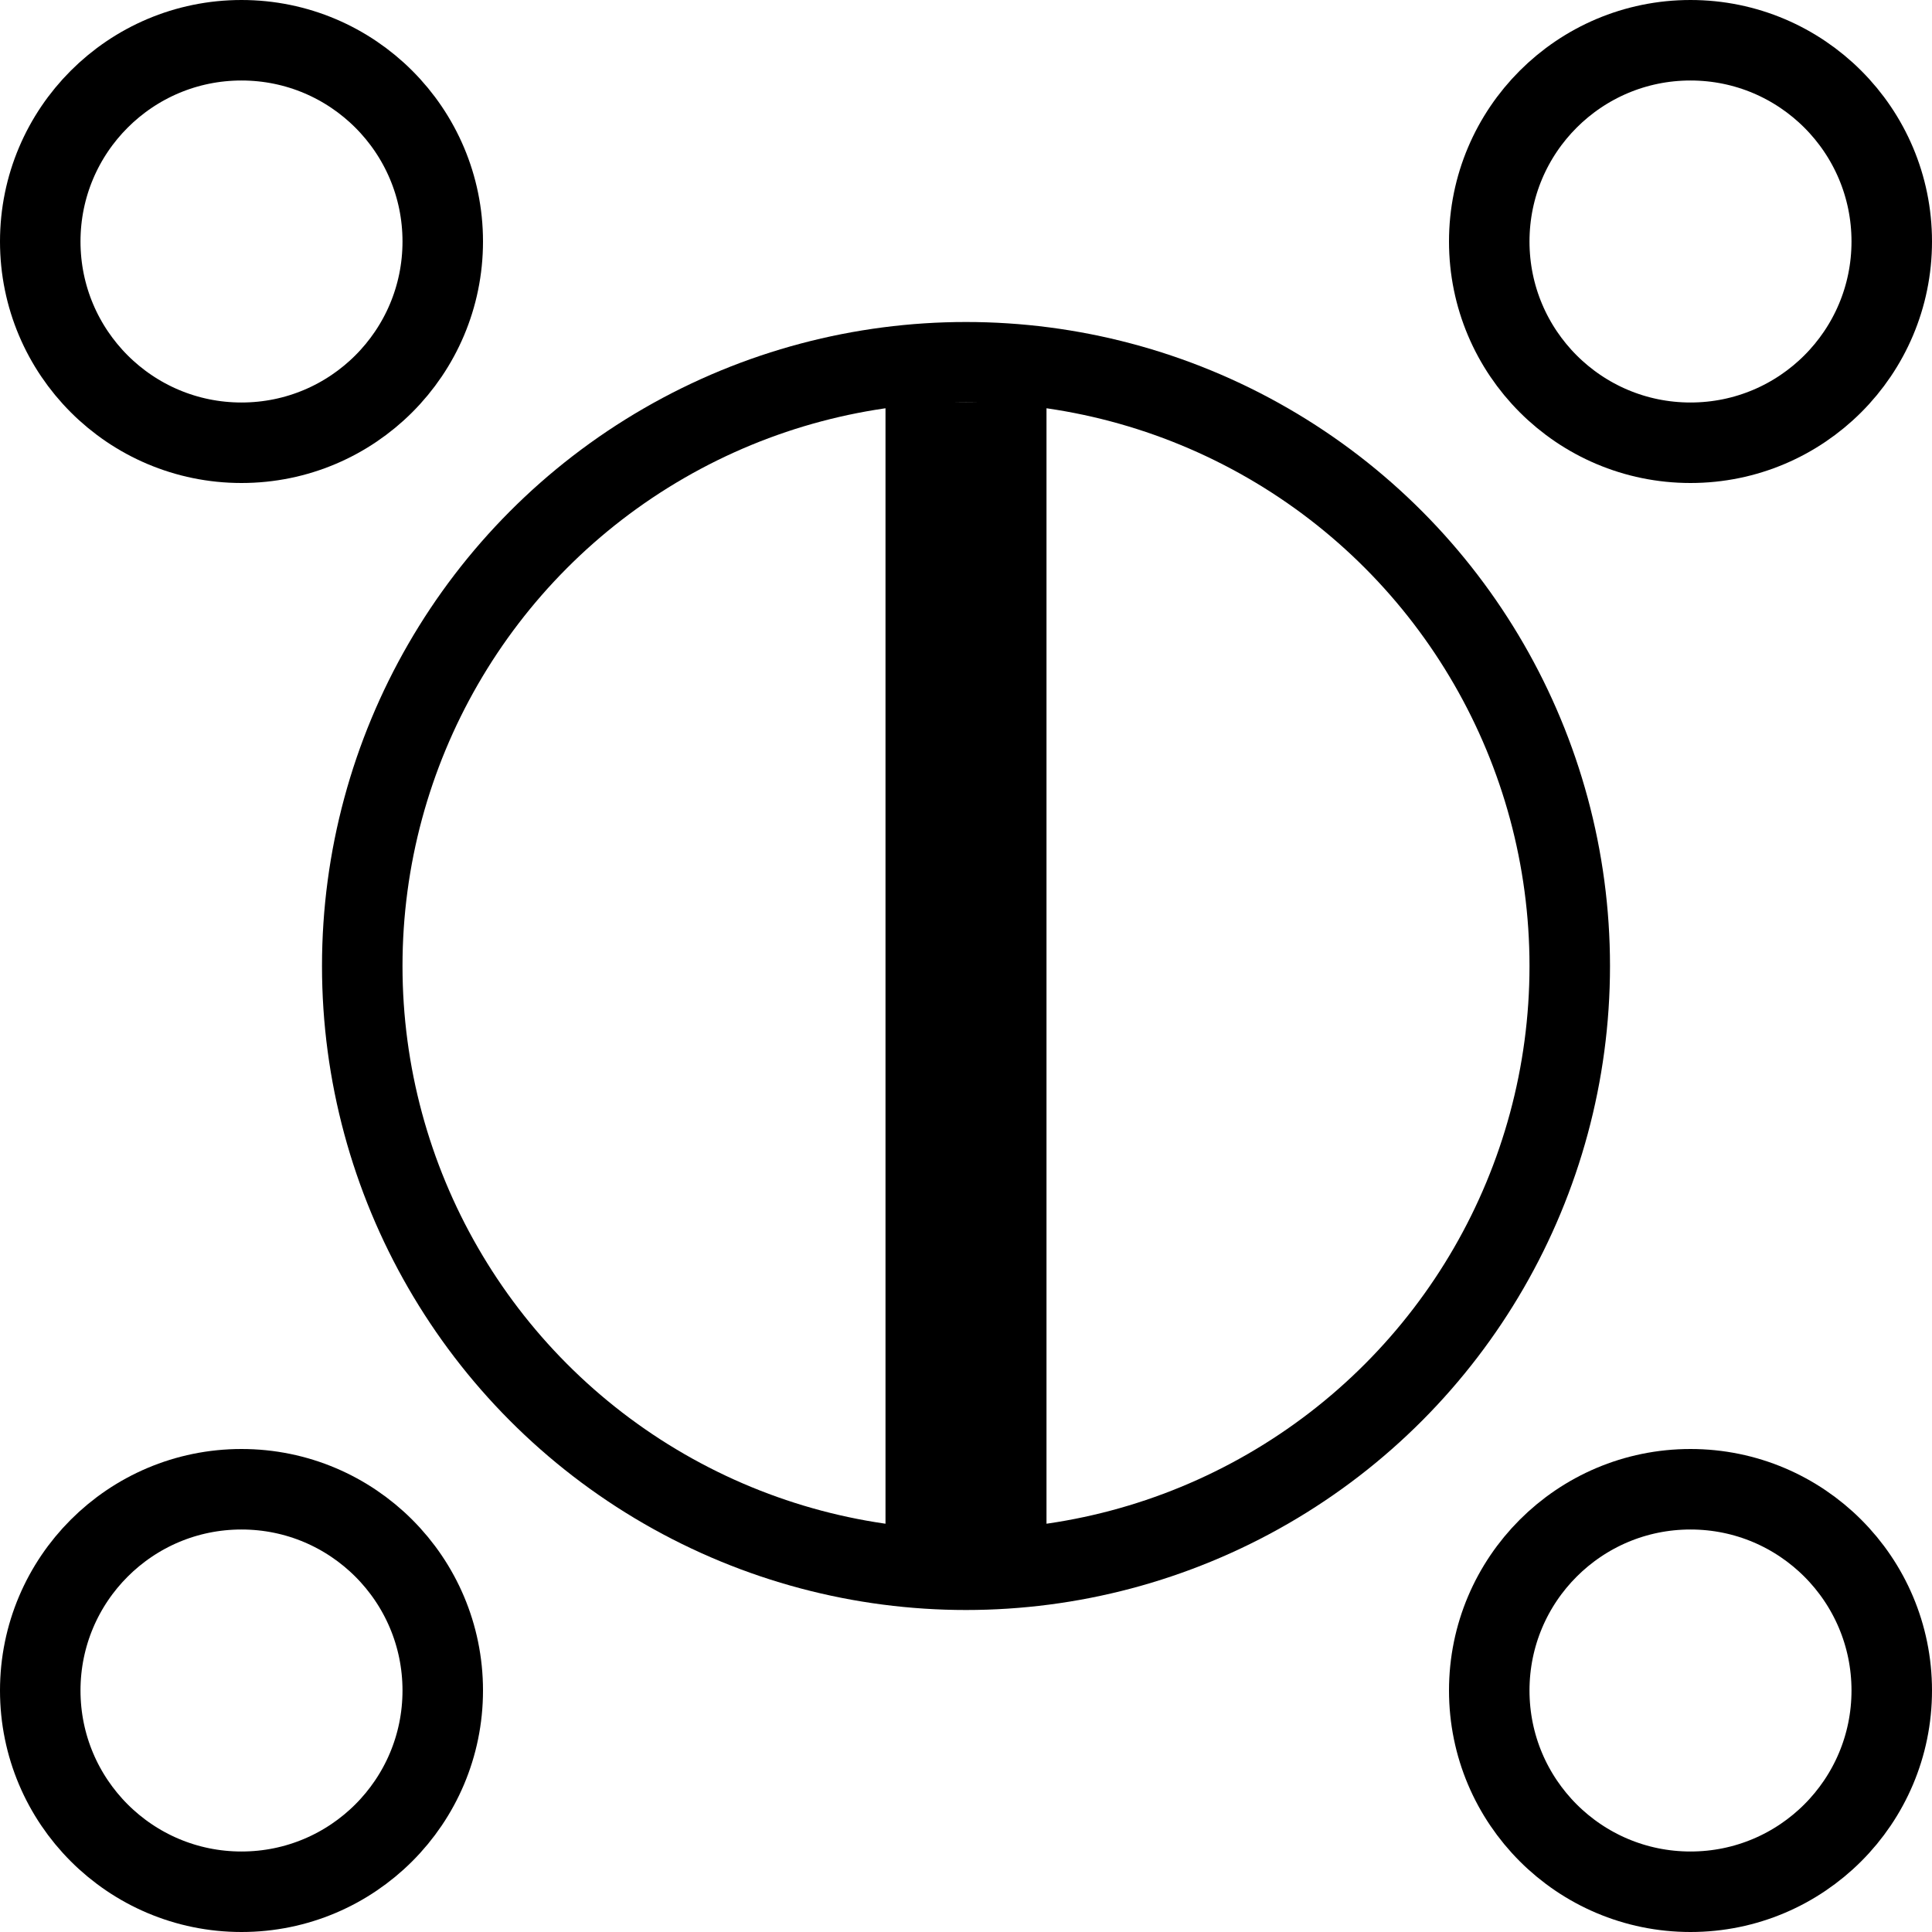 <svg width="48" height="48" fill="none" xmlns="http://www.w3.org/2000/svg"><circle cx="24" cy="24" r="15" stroke="#000" stroke-width="2"/><circle cx="42" cy="6" r="5" stroke="#000" stroke-width="2"/><circle cx="6" cy="6" r="5" stroke="#000" stroke-width="2"/><circle cx="42" cy="42" r="5" stroke="#000" stroke-width="2"/><circle cx="6" cy="42" r="5" stroke="#000" stroke-width="2"/><path stroke="#000" stroke-width="4" d="M24 10v29"/></svg>